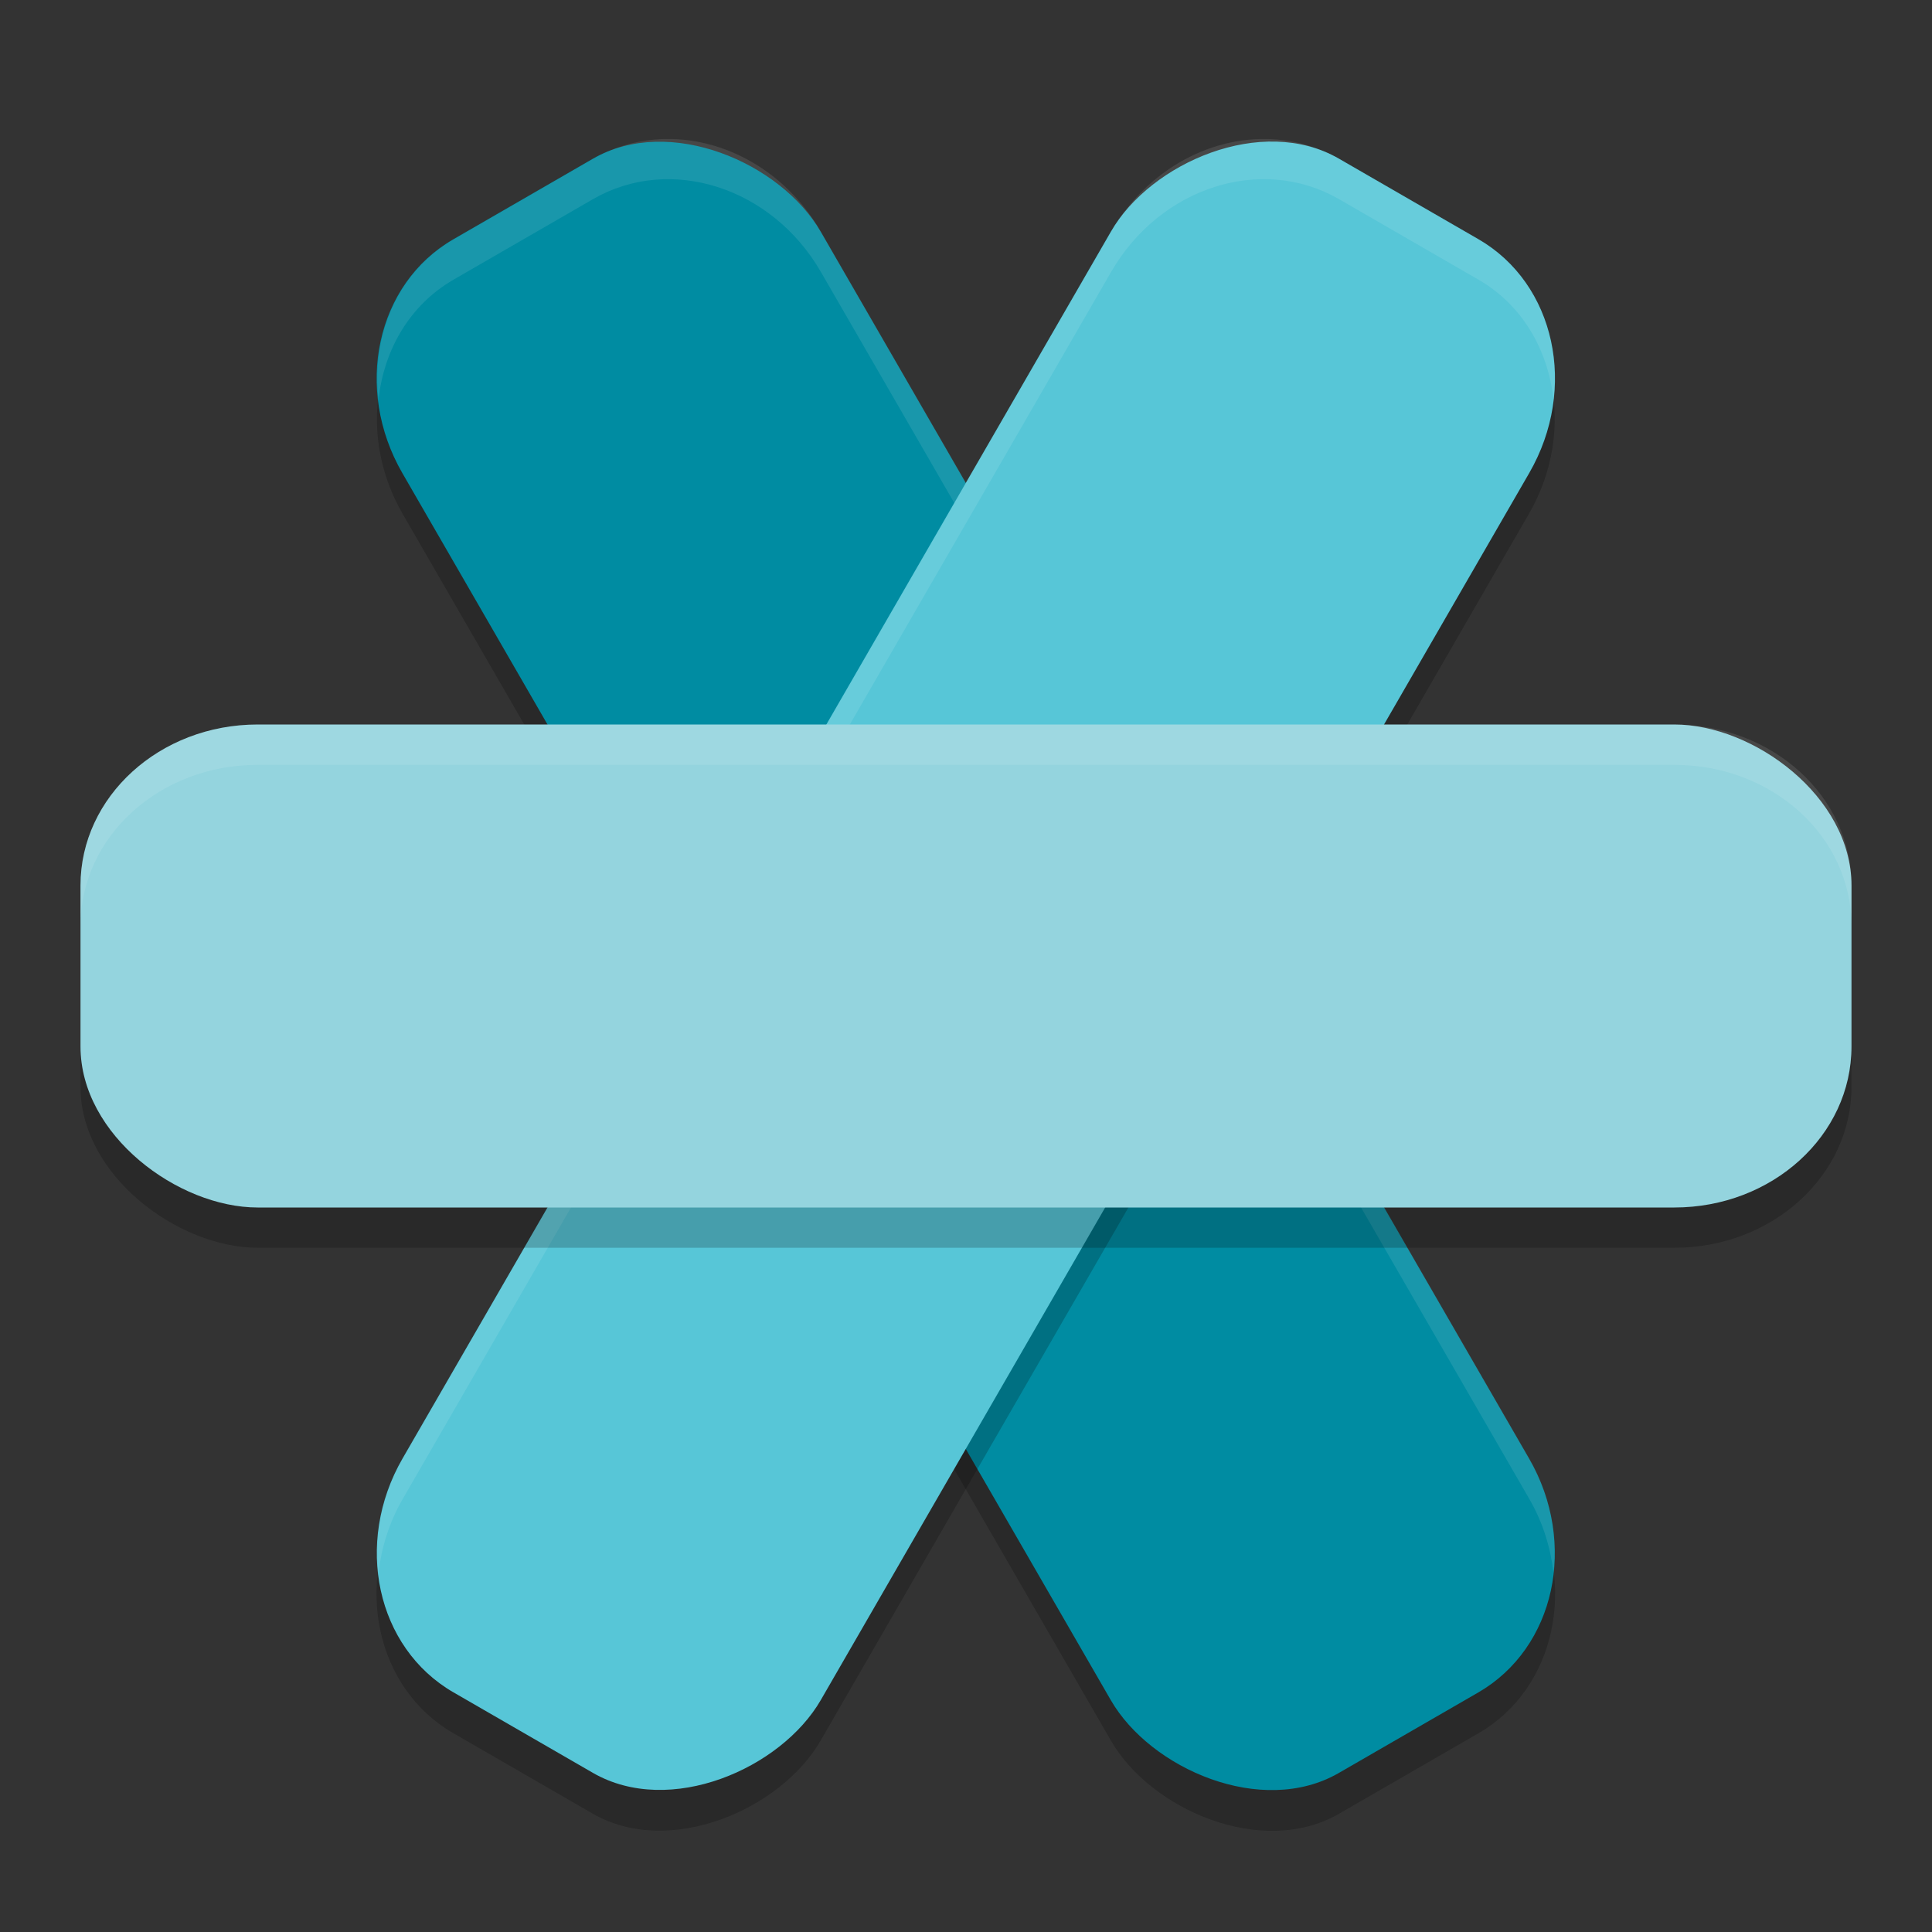<svg xmlns="http://www.w3.org/2000/svg" width="24" height="24" version="1.1" viewBox="0 0 24 24">
 <rect x="0" y="0" width="24" height="24" fill="#333333" stroke="none"/>
 <rect style="opacity:0.2" width="6" height="22" x="1.14" y="5.83" rx="2" ry="2.2" transform="matrix(0.866,-0.5,0.5,0.866,0,0)"/>
 <rect style="fill:#008ca2" width="6" height="22" x="1.39" y="5.39" rx="2" ry="2.2" transform="matrix(0.866,-0.5,0.5,0.866,0,0)"/>
 <rect style="opacity:0.2" width="6" height="22" x="-19.64" y="-6.17" rx="2" ry="2.2" transform="matrix(-0.866,-0.5,-0.5,0.866,0,0)"/>
 <path style="opacity:0.1;fill:#ffffff" d="M 8.128,1.734 C 7.865,1.757 7.606,1.836 7.366,1.974 l -1.732,1 C 4.942,3.374 4.609,4.16 4.702,4.962 4.77,4.347 5.087,3.79 5.634,3.474 l 1.732,-1 c 0.96,-0.554 2.223,-0.15 2.832,0.905 l 8.8,15.242 c 0.17,0.294 0.264,0.607 0.3,0.917 0.051,-0.465 -0.037,-0.962 -0.3,-1.417 L 10.198,2.879 C 9.741,2.088 8.917,1.663 8.128,1.734 Z"/>
 <rect style="fill:#57c6d7" width="6" height="22" x="-19.39" y="-6.61" rx="2" ry="2.2" transform="matrix(-0.866,-0.5,-0.5,0.866,0,0)"/>
 <path style="opacity:0.1;fill:#ffffff" d="m 15.872,1.734 c -0.789,-0.071 -1.613,0.354 -2.07,1.146 L 5.002,18.122 C 4.739,18.576 4.651,19.073 4.702,19.539 4.738,19.228 4.832,18.916 5.002,18.622 L 13.802,3.379 c 0.609,-1.056 1.872,-1.459 2.832,-0.905 l 1.732,1 c 0.546,0.315 0.864,0.873 0.932,1.488 0.093,-0.803 -0.24,-1.589 -0.932,-1.988 l -1.732,-1 C 16.394,1.836 16.135,1.757 15.872,1.734 Z"/>
 <rect style="opacity:0.2" width="6" height="22" x="-15.5" y="-23" rx="2" ry="2.2" transform="matrix(0,-1,-1,0,0,0)"/>
 <rect style="fill:#94d4de" width="6" height="22" x="-15" y="-23" rx="2" ry="2.2" transform="matrix(0,-1,-1,0,0,0)"/>
 <path style="opacity:0.1;fill:#ffffff" d="M 3.2,9.001 C 1.981,9.001 1,9.893 1,11.001 l 0,0.5 c 0,-1.108 0.981,-2 2.2,-2 l 17.6,0 c 1.219,0 2.2,0.892 2.2,2 l 0,-0.5 c 0,-1.108 -0.981,-2 -2.2,-2 l -17.6,0 z"/>
</svg>

